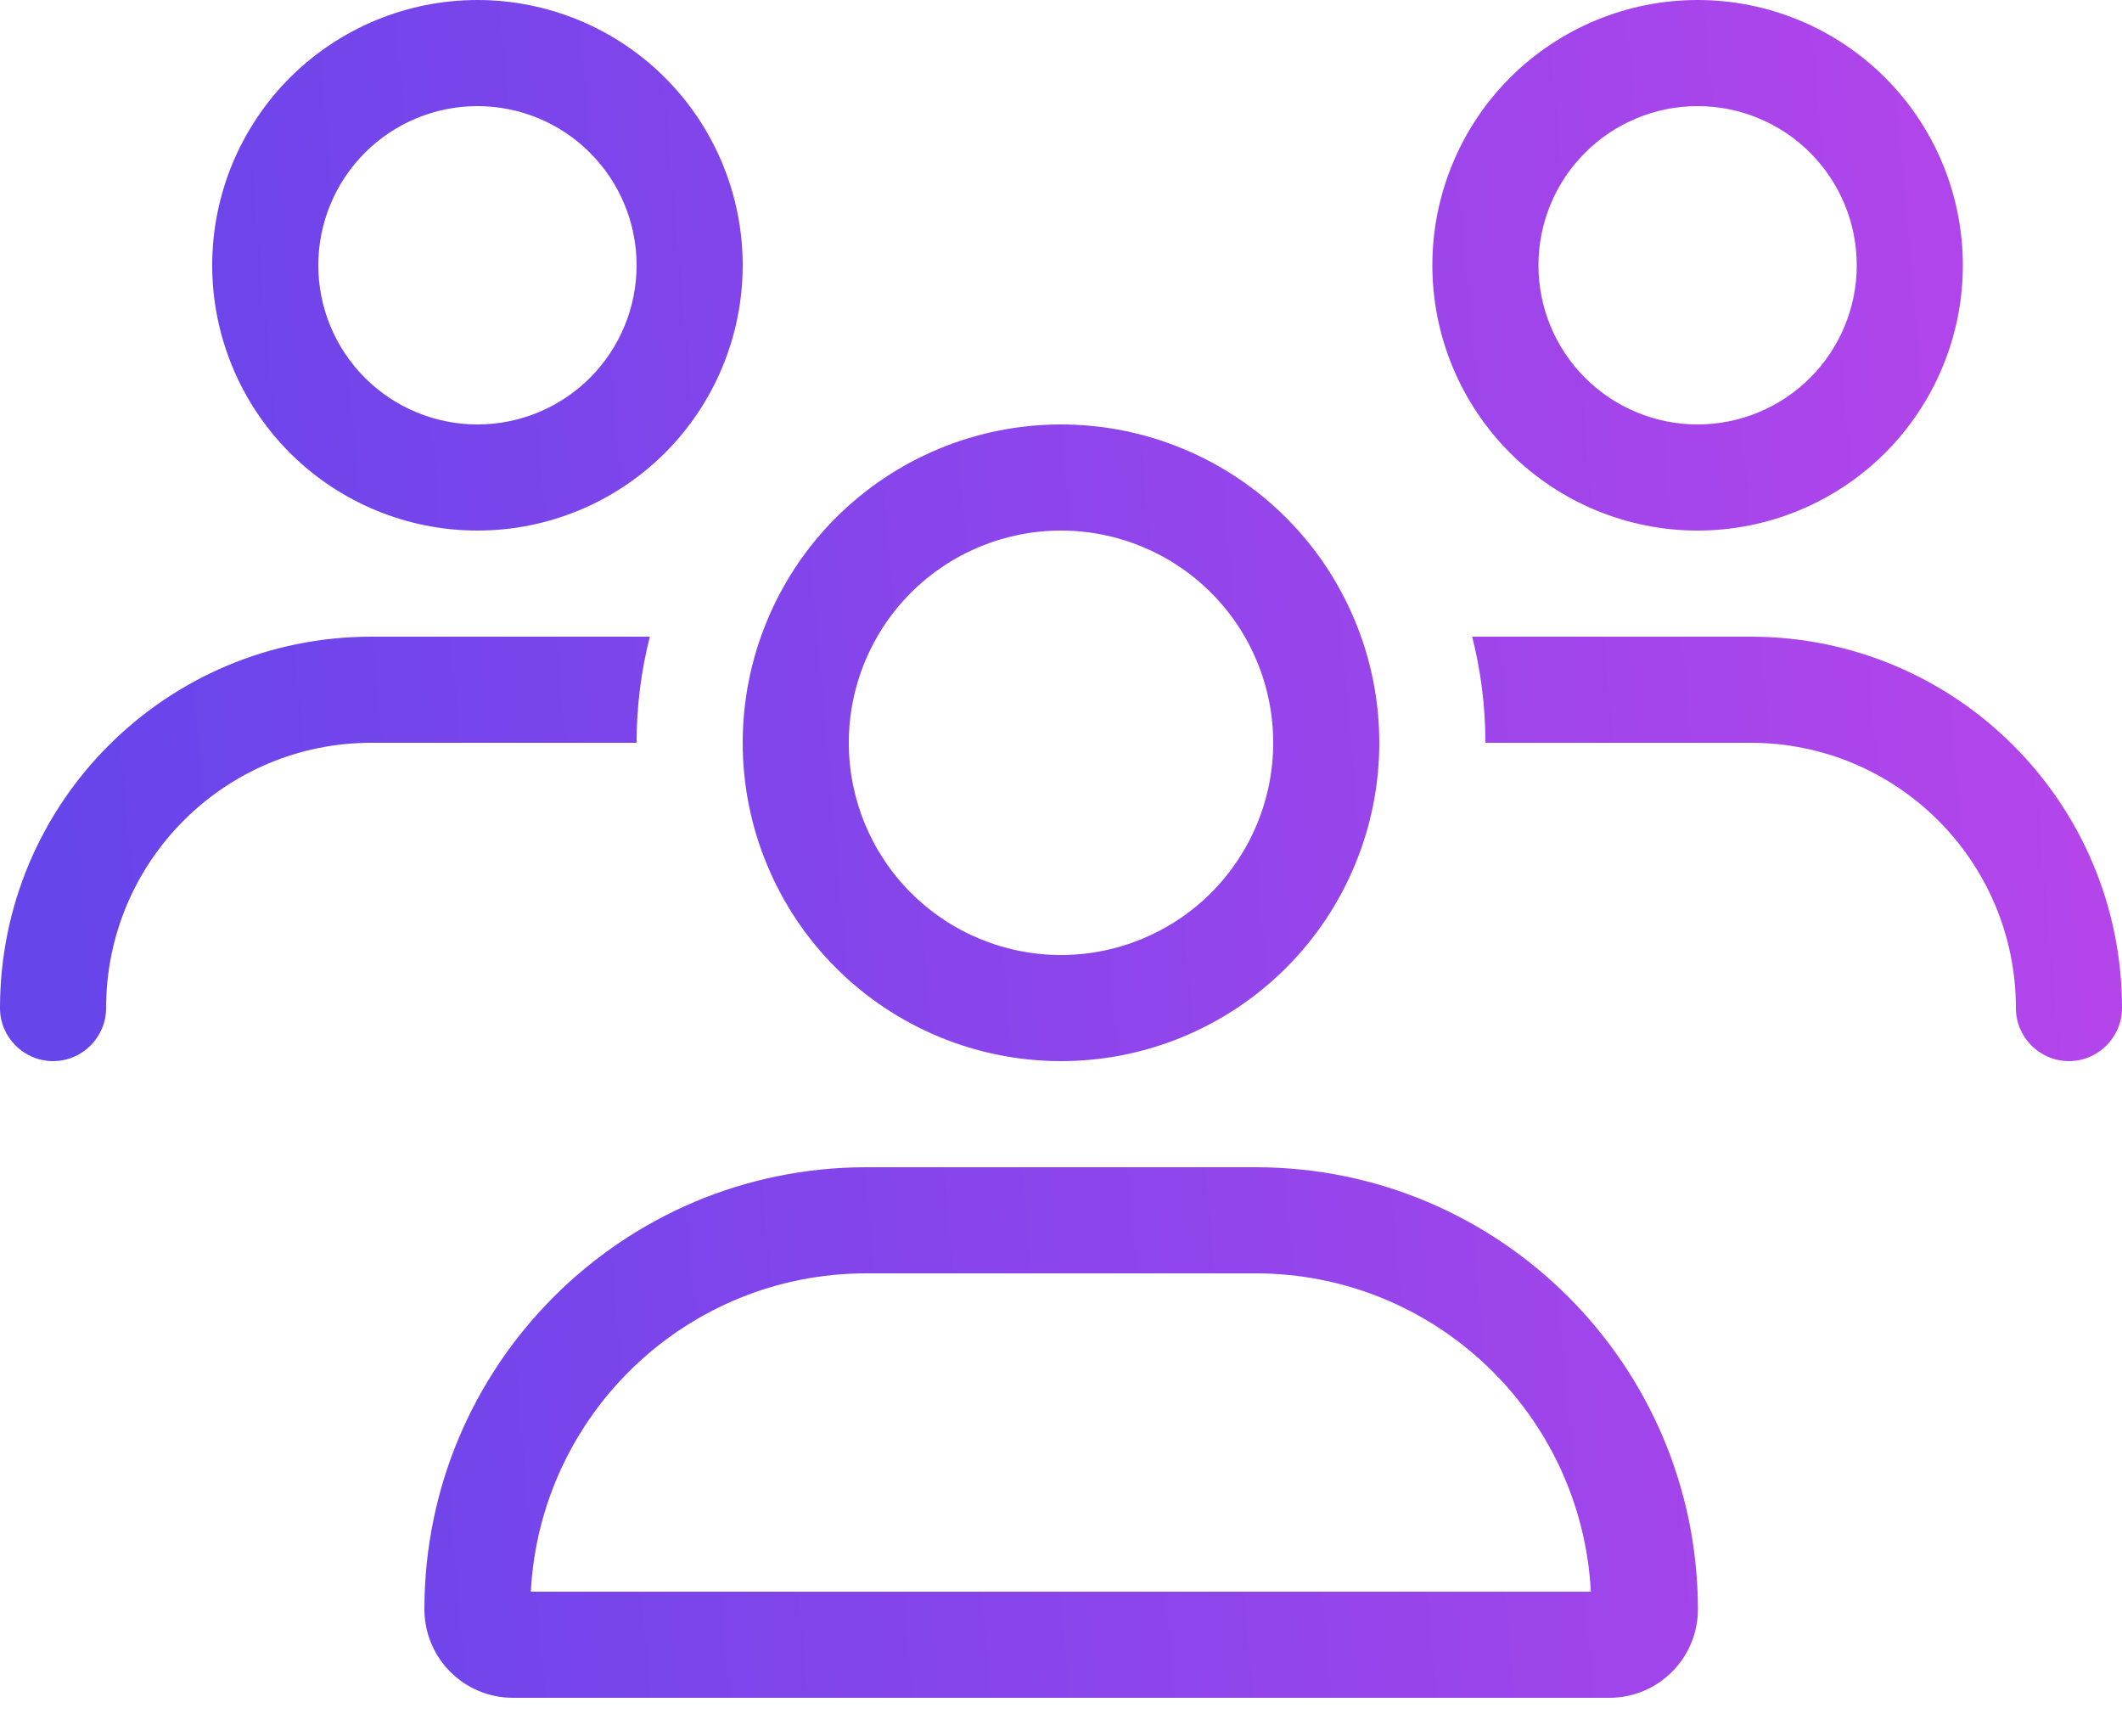 <svg width="33" height="27" viewBox="0 0 33 27" fill="none" xmlns="http://www.w3.org/2000/svg">
<path d="M4.95 4.125C4.95 3.469 5.211 2.839 5.675 2.375C6.139 1.911 6.769 1.65 7.425 1.65C8.081 1.65 8.711 1.911 9.175 2.375C9.639 2.839 9.9 3.469 9.9 4.125C9.9 4.781 9.639 5.411 9.175 5.875C8.711 6.339 8.081 6.6 7.425 6.6C6.769 6.6 6.139 6.339 5.675 5.875C5.211 5.411 4.95 4.781 4.95 4.125ZM11.55 4.125C11.55 3.031 11.115 1.982 10.342 1.208C9.568 0.435 8.519 0 7.425 0C6.331 0 5.282 0.435 4.508 1.208C3.735 1.982 3.3 3.031 3.3 4.125C3.3 5.219 3.735 6.268 4.508 7.042C5.282 7.815 6.331 8.25 7.425 8.25C8.519 8.25 9.568 7.815 10.342 7.042C11.115 6.268 11.55 5.219 11.55 4.125ZM16.5 8.25C17.375 8.25 18.215 8.598 18.834 9.217C19.452 9.835 19.8 10.675 19.8 11.55C19.8 12.425 19.452 13.265 18.834 13.883C18.215 14.502 17.375 14.85 16.5 14.85C15.625 14.85 14.785 14.502 14.166 13.883C13.548 13.265 13.2 12.425 13.2 11.55C13.2 10.675 13.548 9.835 14.166 9.217C14.785 8.598 15.625 8.25 16.5 8.25ZM16.5 16.5C17.15 16.5 17.794 16.372 18.394 16.123C18.995 15.874 19.541 15.51 20 15.05C20.46 14.591 20.824 14.045 21.073 13.444C21.322 12.844 21.45 12.2 21.45 11.55C21.45 10.9 21.322 10.256 21.073 9.656C20.824 9.055 20.46 8.509 20 8.05C19.541 7.59 18.995 7.226 18.394 6.977C17.794 6.728 17.15 6.6 16.5 6.6C15.85 6.6 15.206 6.728 14.606 6.977C14.005 7.226 13.46 7.59 13 8.05C12.54 8.509 12.176 9.055 11.927 9.656C11.678 10.256 11.55 10.9 11.55 11.55C11.55 12.2 11.678 12.844 11.927 13.444C12.176 14.045 12.54 14.591 13 15.05C13.46 15.51 14.005 15.874 14.606 16.123C15.206 16.372 15.85 16.5 16.5 16.5ZM13.473 19.8H19.522C22.316 19.8 24.595 21.991 24.74 24.75H8.255C8.4 21.991 10.679 19.8 13.473 19.8ZM13.473 18.15C9.678 18.15 6.6 21.228 6.6 25.023C6.6 25.781 7.214 26.4 7.977 26.4H25.028C25.786 26.4 26.405 25.786 26.405 25.023C26.4 21.228 23.322 18.15 19.527 18.15H13.478H13.473ZM26.4 1.65C27.056 1.65 27.686 1.911 28.15 2.375C28.614 2.839 28.875 3.469 28.875 4.125C28.875 4.781 28.614 5.411 28.15 5.875C27.686 6.339 27.056 6.6 26.4 6.6C25.744 6.6 25.114 6.339 24.65 5.875C24.186 5.411 23.925 4.781 23.925 4.125C23.925 3.469 24.186 2.839 24.65 2.375C25.114 1.911 25.744 1.65 26.4 1.65ZM26.4 8.25C27.494 8.25 28.543 7.815 29.317 7.042C30.09 6.268 30.525 5.219 30.525 4.125C30.525 3.031 30.09 1.982 29.317 1.208C28.543 0.435 27.494 0 26.4 0C25.306 0 24.257 0.435 23.483 1.208C22.71 1.982 22.275 3.031 22.275 4.125C22.275 5.219 22.71 6.268 23.483 7.042C24.257 7.815 25.306 8.25 26.4 8.25ZM27.225 11.55C29.504 11.55 31.35 13.396 31.35 15.675C31.35 16.129 31.721 16.5 32.175 16.5C32.629 16.5 33 16.129 33 15.675C33 12.483 30.417 9.9 27.225 9.9H22.894C23.028 10.426 23.1 10.983 23.1 11.55H27.225ZM9.9 11.55C9.9 10.983 9.972 10.426 10.106 9.9H5.775C2.583 9.9 0 12.483 0 15.675C0 16.129 0.371 16.5 0.825 16.5C1.279 16.5 1.65 16.129 1.65 15.675C1.65 13.396 3.496 11.55 5.775 11.55H9.9Z" fill="url(#paint0_linear_5120_90)"/>
<defs>
<linearGradient id="paint0_linear_5120_90" x1="1.484" y1="18.647" x2="45.933" y2="14.675" gradientUnits="userSpaceOnUse">
<stop stop-color="#6645EB"/>
<stop offset="1" stop-color="#D445EB"/>
</linearGradient>
</defs>
</svg>
